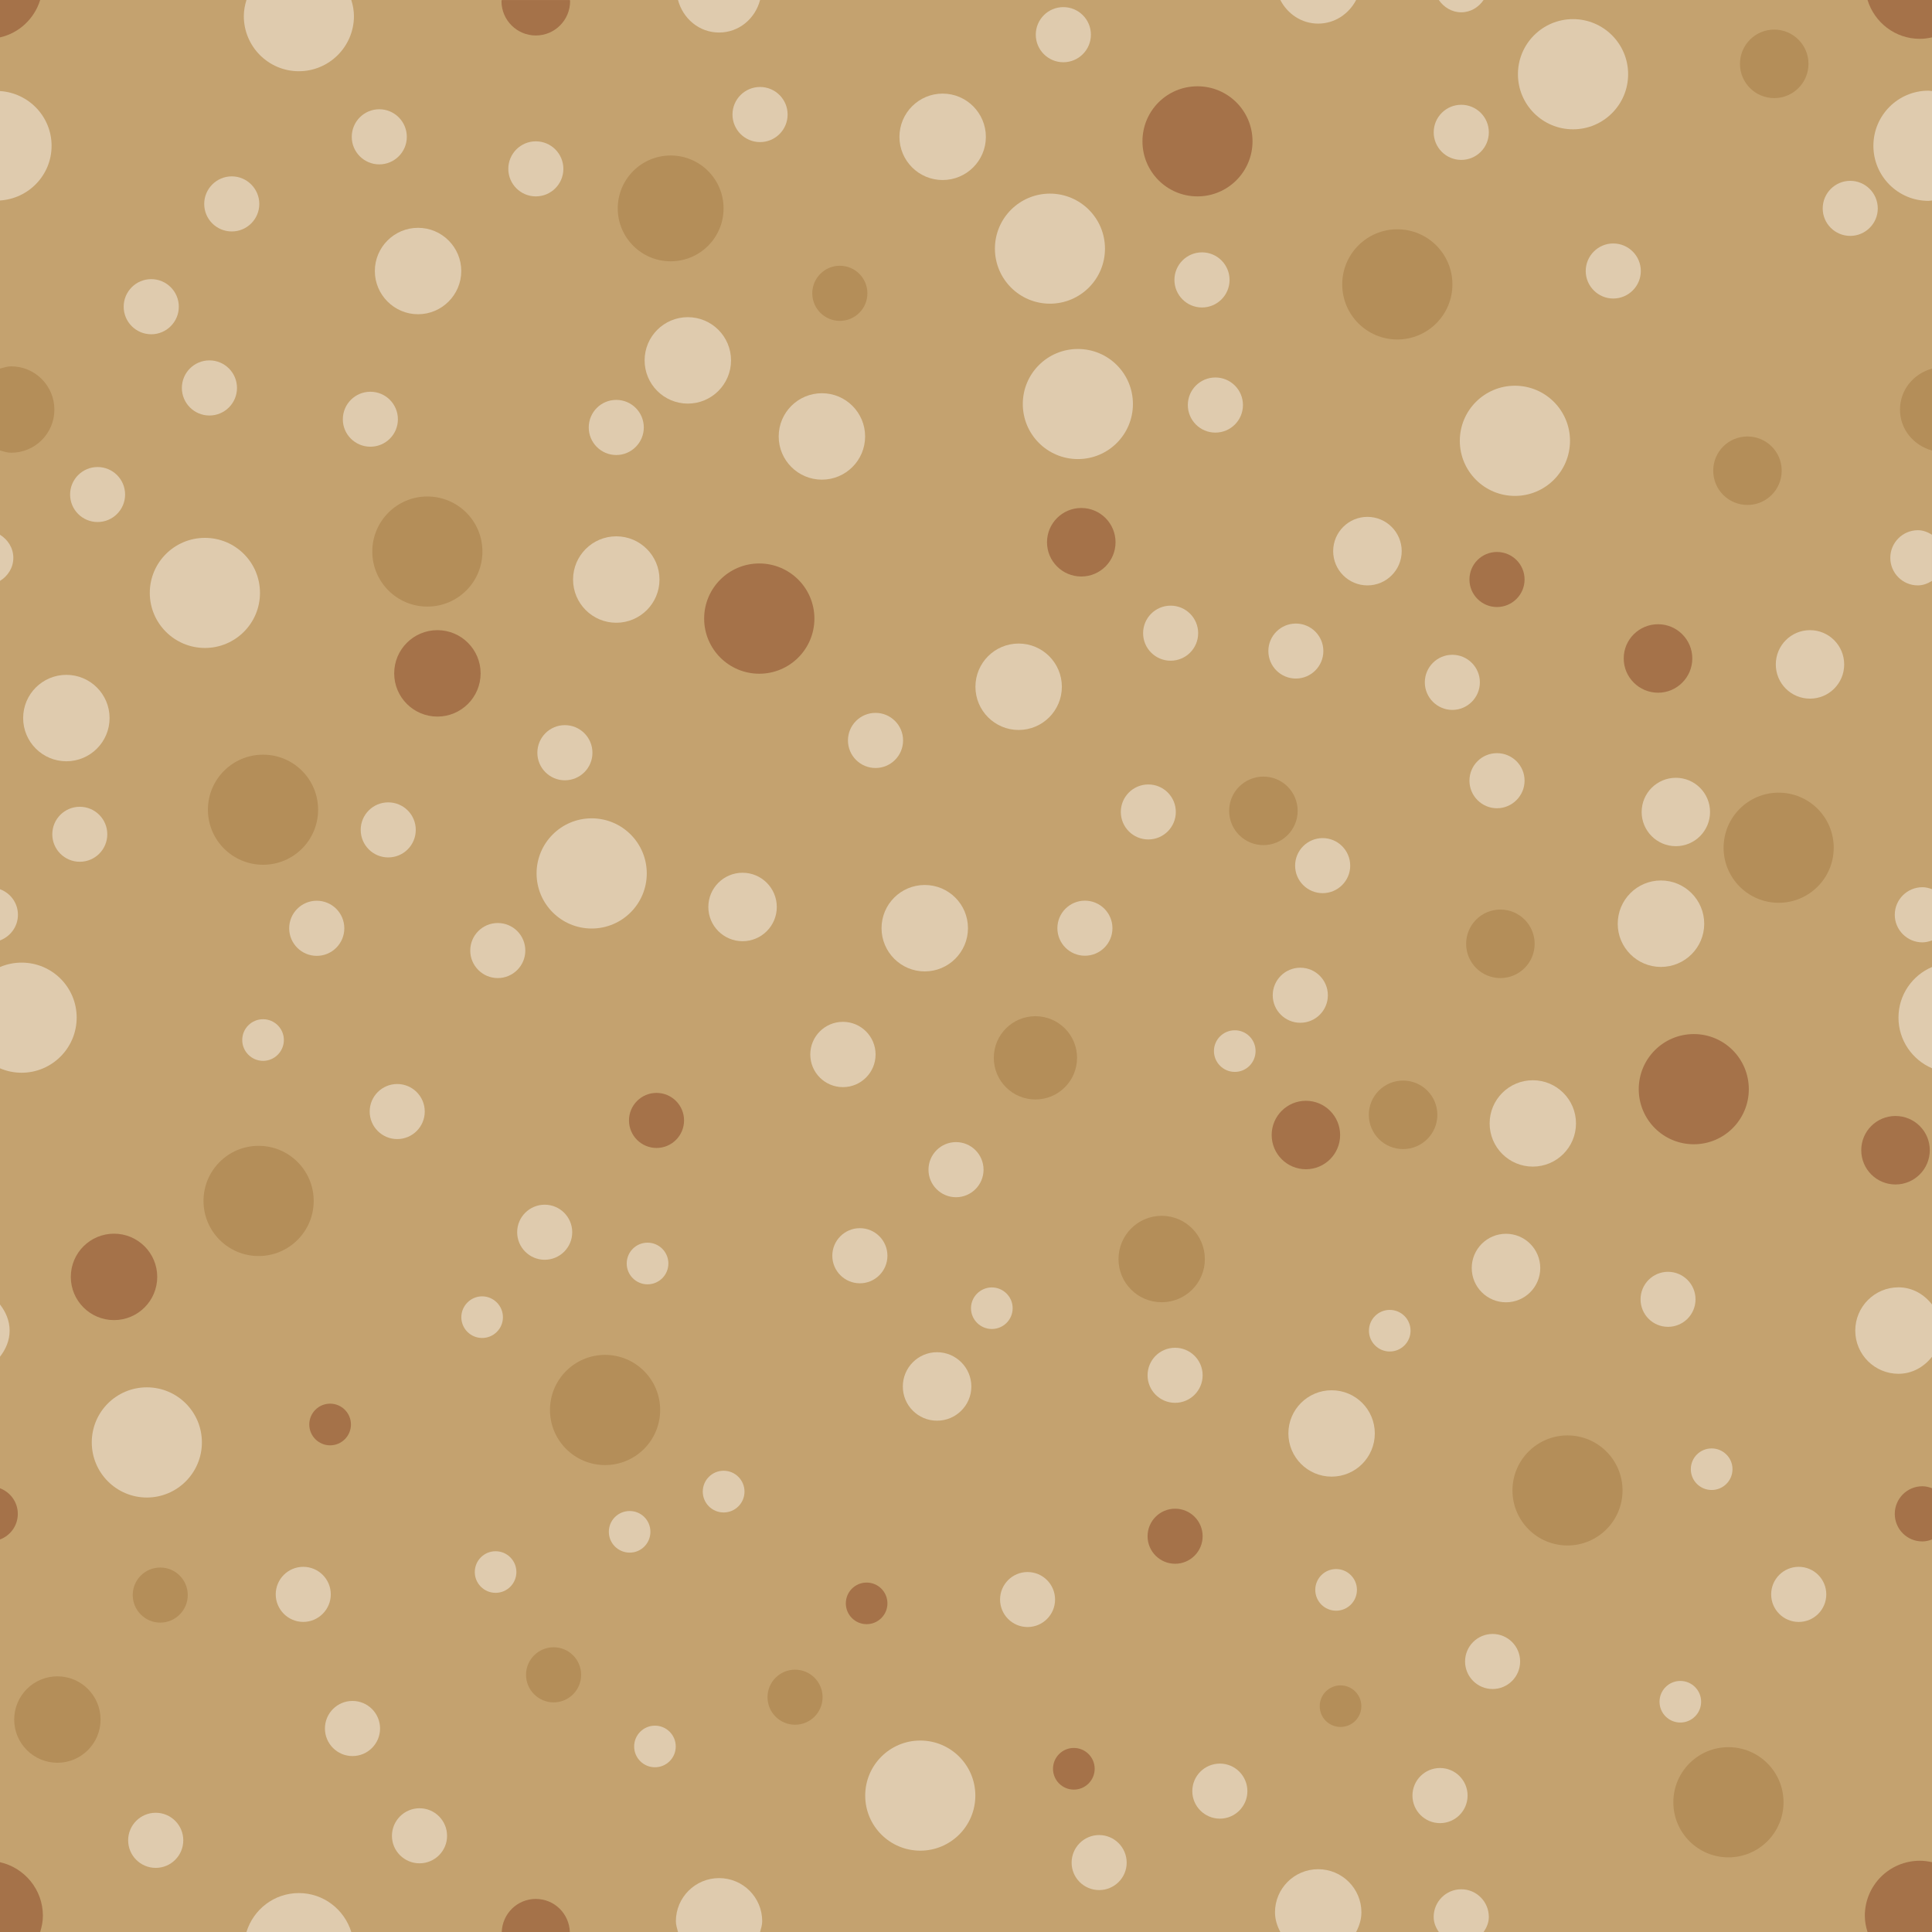 <?xml version="1.0" encoding="utf-8"?>
<!-- Generator: Adobe Illustrator 16.0.0, SVG Export Plug-In . SVG Version: 6.00 Build 0)  -->
<!DOCTYPE svg PUBLIC "-//W3C//DTD SVG 1.1//EN" "http://www.w3.org/Graphics/SVG/1.1/DTD/svg11.dtd">
<svg version="1.1" id="Layer_1" xmlns="http://www.w3.org/2000/svg" xmlns:xlink="http://www.w3.org/1999/xlink" x="0px" y="0px"
	 width="60px" height="60px" viewBox="0 0 60 60" enable-background="new 0 0 60 60" xml:space="preserve">
<g>
	<rect fill="#C4A26F" width="60" height="60"/>
	<path fill="#A57249" d="M1.248,0H0v1.161C0.598,1.026,1.068,0.579,1.248,0z"/>
	<path fill="#DFCBAE" d="M1.602,4.528c0-0.907-0.711-1.643-1.602-1.7v3.398C0.891,6.17,1.602,5.436,1.602,4.528z"/>
	<path fill="#DFCBAE" d="M9.281,2.212c0.943,0,1.711-0.768,1.711-1.712c0-0.176-0.033-0.341-0.082-0.5H7.654
		C7.605,0.159,7.572,0.324,7.572,0.5C7.572,1.444,8.336,2.212,9.281,2.212z"/>
	<path fill="#DFCBAE" d="M11.641,8.417c0,0.738,0.602,1.342,1.342,1.342s1.342-0.604,1.342-1.342c0-0.74-0.602-1.342-1.342-1.342
		S11.641,7.677,11.641,8.417z"/>
	<path fill="#DFCBAE" d="M0,40.512v1.623c0.176-0.228,0.299-0.5,0.299-0.811C0.299,41.013,0.176,40.739,0,40.512z"/>
	<path fill="#B48E59" d="M1.689,12.722c0-0.743-0.602-1.345-1.342-1.345c-0.123,0-0.234,0.039-0.348,0.07v2.543
		c0.113,0.031,0.225,0.07,0.348,0.07C1.088,14.061,1.689,13.46,1.689,12.722z"/>
	<path fill="#DFCBAE" d="M22.332,1.01c0.623,0,1.123-0.436,1.273-1.01h-2.549C21.209,0.574,21.709,1.01,22.332,1.01z"/>
	<circle fill="#A57249" cx="13.584" cy="20.912" r="1.342"/>
	<circle fill="#DFCBAE" cx="31.635" cy="21.328" r="1.342"/>
	<path fill="#DFCBAE" d="M30.061,28.826c0-0.743-0.6-1.342-1.342-1.342s-1.342,0.599-1.342,1.342c0,0.738,0.6,1.342,1.342,1.342
		S30.061,29.564,30.061,28.826z"/>
	<path fill="#DFCBAE" d="M29.275,5.591c0.74,0,1.342-0.601,1.342-1.339c0-0.743-0.602-1.345-1.342-1.345
		c-0.742,0-1.342,0.602-1.342,1.345C27.934,4.99,28.533,5.591,29.275,5.591z"/>
	<path fill="#B48E59" d="M1.783,52.06c-0.742,0-1.342,0.601-1.342,1.344c0,0.738,0.6,1.34,1.342,1.34c0.74,0,1.34-0.602,1.34-1.34
		C3.123,52.66,2.523,52.06,1.783,52.06z"/>
	<circle fill="#A57249" cx="3.541" cy="39.655" r="1.342"/>
	<circle fill="#DFCBAE" cx="2.061" cy="22.3" r="1.342"/>
	<path fill="#DFCBAE" d="M40.936,0.733c0.52,0,0.955-0.304,1.18-0.733h-2.354C39.984,0.43,40.42,0.733,40.936,0.733z"/>
	<circle fill="#DFCBAE" cx="21.361" cy="11.192" r="1.342"/>
	<circle fill="#DFCBAE" cx="25.525" cy="13.554" r="1.342"/>
	<circle fill="#DFCBAE" cx="19.139" cy="17.998" r="1.342"/>
	<path fill="#DFCBAE" d="M7.199,7.188c0.469,0,0.854-0.381,0.854-0.855c0-0.47-0.385-0.856-0.854-0.856
		c-0.475,0-0.857,0.387-0.857,0.856C6.342,6.807,6.725,7.188,7.199,7.188z"/>
	<circle fill="#DFCBAE" cx="4.697" cy="9.525" r="0.856"/>
	<path fill="#DFCBAE" d="M11.779,5.105c0.471,0,0.855-0.384,0.855-0.854c0-0.475-0.385-0.858-0.855-0.858
		c-0.473,0-0.855,0.384-0.855,0.858C10.924,4.722,11.307,5.105,11.779,5.105z"/>
	<circle fill="#DFCBAE" cx="2.478" cy="25.909" r="0.854"/>
	<circle fill="#DFCBAE" cx="37.745" cy="12.579" r="0.856"/>
	<circle fill="#DFCBAE" cx="45.381" cy="4.11" r="0.856"/>
	<path fill="#DFCBAE" d="M49.246,8.417c0,0.47,0.385,0.854,0.854,0.854c0.473,0,0.857-0.384,0.857-0.854
		c0-0.473-0.385-0.856-0.857-0.856C49.631,7.561,49.246,7.944,49.246,8.417z"/>
	<path fill="#DFCBAE" d="M0.414,17.324c0-0.309-0.172-0.566-0.414-0.717v1.434C0.242,17.891,0.414,17.633,0.414,17.324z"/>
	<path fill="#DFCBAE" d="M45.381,0.382c0.293,0,0.539-0.157,0.693-0.382h-1.391C44.84,0.225,45.086,0.382,45.381,0.382z"/>
	<circle fill="#DFCBAE" cx="16.641" cy="5.244" r="0.855"/>
	<path fill="#DFCBAE" d="M19.139,14.131c0.473,0,0.855-0.387,0.855-0.856c0-0.473-0.383-0.856-0.855-0.856
		c-0.475,0-0.855,0.384-0.855,0.856C18.283,13.744,18.664,14.131,19.139,14.131z"/>
	<circle fill="#DFCBAE" cx="40.244" cy="20.219" r="0.854"/>
	<path fill="#DFCBAE" d="M40.383,30.053c-0.475,0-0.857,0.384-0.857,0.856s0.383,0.854,0.857,0.854c0.471,0,0.855-0.381,0.855-0.854
		S40.854,30.053,40.383,30.053z"/>
	<circle fill="#DFCBAE" cx="33.693" cy="28.826" r="0.855"/>
	<path fill="#DFCBAE" d="M30.545,36.327c0-0.475-0.383-0.858-0.855-0.858s-0.855,0.384-0.855,0.858c0,0.47,0.383,0.854,0.855,0.854
		S30.545,36.797,30.545,36.327z"/>
	<circle fill="#A57249" cx="20.389" cy="34.796" r="0.855"/>
	<circle fill="#DFCBAE" cx="12.336" cy="34.52" r="0.855"/>
	<circle fill="#DFCBAE" cx="9.837" cy="28.829" r="0.856"/>
	<path fill="#DFCBAE" d="M12.912,25.772c0-0.473-0.383-0.854-0.855-0.854s-0.855,0.381-0.855,0.854c0,0.475,0.383,0.856,0.855,0.856
		S12.912,26.247,12.912,25.772z"/>
	<path fill="#DFCBAE" d="M14.604,29.521c0,0.47,0.383,0.854,0.855,0.854s0.855-0.384,0.855-0.854c0-0.475-0.383-0.856-0.855-0.856
		S14.604,29.047,14.604,29.521z"/>
	<path fill="#DFCBAE" d="M16.688,23.379c0,0.47,0.383,0.854,0.854,0.854c0.475,0,0.857-0.384,0.857-0.854
		c0-0.476-0.383-0.859-0.857-0.859C17.07,22.52,16.688,22.903,16.688,23.379z"/>
	<circle fill="#DFCBAE" cx="27.19" cy="22.995" r="0.856"/>
	<path fill="#DFCBAE" d="M41.932,26.884c0-0.473-0.385-0.856-0.854-0.856c-0.475,0-0.857,0.384-0.857,0.856
		c0,0.472,0.383,0.854,0.857,0.854C41.547,27.737,41.932,27.355,41.932,26.884z"/>
	<path fill="#DFCBAE" d="M46.49,23.39c-0.473,0-0.855,0.381-0.855,0.855c0,0.47,0.383,0.856,0.855,0.856
		c0.471,0,0.857-0.387,0.857-0.856C47.348,23.771,46.961,23.39,46.49,23.39z"/>
	<path fill="#B48E59" d="M4.977,48.681c-0.473,0-0.855,0.381-0.855,0.855c0,0.47,0.383,0.856,0.855,0.856s0.854-0.387,0.854-0.856
		C5.83,49.062,5.449,48.681,4.977,48.681z"/>
	<circle fill="#DFCBAE" cx="37.329" cy="8.693" r="0.856"/>
	<circle fill="#B48E59" cx="26.082" cy="9.109" r="0.856"/>
	<path fill="#A57249" d="M16.641,1.102c0.588,0,1.064-0.478,1.064-1.065c0-0.013-0.006-0.023-0.008-0.036h-2.115
		c0,0.013-0.008,0.023-0.008,0.036C15.574,0.624,16.053,1.102,16.641,1.102z"/>
	<circle fill="#A57249" cx="33.58" cy="16.84" r="1.064"/>
	<circle fill="#DFCBAE" cx="42.467" cy="17.116" r="1.064"/>
	<path fill="#A57249" d="M50.426,20.448c0,0.588,0.479,1.065,1.068,1.065c0.584,0,1.062-0.478,1.062-1.065s-0.479-1.062-1.062-1.062
		C50.904,19.386,50.426,19.86,50.426,20.448z"/>
	<path fill="#B48E59" d="M54.27,15.682c0.586,0,1.062-0.475,1.062-1.065c0-0.59-0.477-1.062-1.062-1.062
		c-0.59,0-1.064,0.473-1.064,1.062C53.205,15.207,53.68,15.682,54.27,15.682z"/>
	<path fill="#DFCBAE" d="M56.211,19.57c-0.59,0-1.062,0.478-1.062,1.065s0.473,1.062,1.062,1.062c0.588,0,1.062-0.475,1.062-1.062
		S56.799,19.57,56.211,19.57z"/>
	<circle fill="#DFCBAE" cx="52.045" cy="25.217" r="1.062"/>
	<circle fill="#B48E59" cx="46.596" cy="29.311" r="1.064"/>
	<circle fill="#B48E59" cx="43.574" cy="34.622" r="1.064"/>
	<circle fill="#A57249" cx="40.556" cy="35.249" r="1.063"/>
	<path fill="#DFCBAE" d="M29.1,44.121c0.588,0,1.066-0.476,1.066-1.062c0-0.588-0.479-1.065-1.066-1.065
		c-0.586,0-1.062,0.478-1.062,1.065C28.037,43.646,28.514,44.121,29.1,44.121z"/>
	<circle fill="#DFCBAE" cx="23.061" cy="28.167" r="1.063"/>
	<circle fill="#B48E59" cx="39.236" cy="25.182" r="1.064"/>
	<circle fill="#DFCBAE" cx="46.77" cy="39.38" r="1.064"/>
	<circle fill="#B48E59" cx="55.1" cy="1.983" r="1.064"/>
	<circle fill="#DFCBAE" cx="32.607" cy="7.722" r="1.709"/>
	<circle fill="#DFCBAE" cx="47.047" cy="13.69" r="1.711"/>
	<circle fill="#B48E59" cx="55.238" cy="26.327" r="1.71"/>
	<circle fill="#DFCBAE" cx="47.603" cy="34.889" r="1.341"/>
	<circle fill="#B48E59" cx="20.828" cy="6.472" r="1.643"/>
	<path fill="#DFCBAE" d="M31.764,12.547c0,0.945,0.766,1.71,1.711,1.71s1.709-0.765,1.709-1.71c0-0.947-0.764-1.709-1.709-1.709
		S31.764,11.6,31.764,12.547z"/>
	<circle fill="#A57249" cx="23.58" cy="19.211" r="1.712"/>
	<path fill="#B48E59" d="M11.562,17.128c0,0.945,0.766,1.71,1.709,1.71c0.947,0,1.711-0.765,1.711-1.71
		c0-0.944-0.764-1.709-1.711-1.709C12.328,15.419,11.562,16.184,11.562,17.128z"/>
	<path fill="#B48E59" d="M6.457,25.147c0,0.944,0.768,1.709,1.713,1.709s1.709-0.765,1.709-1.709c0-0.947-0.764-1.71-1.709-1.71
		S6.457,24.2,6.457,25.147z"/>
	<circle fill="#DFCBAE" cx="18.375" cy="27.125" r="1.711"/>
	<circle fill="#B48E59" cx="18.791" cy="43.788" r="1.711"/>
	<circle fill="#B48E59" cx="48.68" cy="46.287" r="1.709"/>
	<circle fill="#B48E59" cx="53.678" cy="55.971" r="1.711"/>
	<circle fill="#DFCBAE" cx="28.58" cy="55.764" r="1.71"/>
	<path fill="#DFCBAE" d="M6.365,16.704c-0.945,0-1.713,0.763-1.713,1.71c0,0.944,0.768,1.709,1.713,1.709
		c0.943,0,1.709-0.765,1.709-1.709C8.074,17.467,7.309,16.704,6.365,16.704z"/>
	<circle fill="#DFCBAE" cx="48.852" cy="2.305" r="1.711"/>
	<circle fill="#B48E59" cx="8.031" cy="37.296" r="1.711"/>
	<path fill="#DFCBAE" d="M2.381,31.602c0-0.944-0.764-1.707-1.709-1.707c-0.238,0-0.467,0.049-0.672,0.137v3.145
		c0.205,0.088,0.434,0.138,0.672,0.138C1.617,33.313,2.381,32.546,2.381,31.602z"/>
	<path fill="#A57249" d="M37.189,6.099c0.943,0,1.709-0.766,1.709-1.71c0-0.947-0.766-1.709-1.709-1.709
		c-0.947,0-1.709,0.762-1.709,1.709C35.48,5.333,36.242,6.099,37.189,6.099z"/>
	<circle fill="#B48E59" cx="43.395" cy="8.832" r="1.711"/>
	<path fill="#DFCBAE" d="M4.561,43.085c-0.945,0-1.711,0.762-1.711,1.71c0,0.944,0.766,1.712,1.711,1.712
		c0.943,0,1.709-0.768,1.709-1.712C6.27,43.847,5.504,43.085,4.561,43.085z"/>
	<circle fill="#DFCBAE" cx="23.604" cy="3.557" r="0.856"/>
	<path fill="#A57249" d="M0.553,47.014c0-0.363-0.23-0.672-0.553-0.795v1.591C0.322,47.688,0.553,47.382,0.553,47.014z"/>
	<circle fill="#DFCBAE" cx="33.023" cy="1.077" r="0.856"/>
	<path fill="#DFCBAE" d="M11.502,13.873c0.473,0,0.855-0.381,0.855-0.851c0-0.476-0.383-0.856-0.855-0.856
		c-0.471,0-0.855,0.381-0.855,0.856C10.646,13.492,11.031,13.873,11.502,13.873z"/>
	<circle fill="#DFCBAE" cx="6.504" cy="12.048" r="0.856"/>
	<path fill="#DFCBAE" d="M0.557,28.41c0-0.368-0.232-0.674-0.557-0.795v1.591C0.324,29.083,0.557,28.774,0.557,28.41z"/>
	<path fill="#A57249" d="M59.623,1.206c0.129,0,0.256-0.018,0.377-0.045V0h-2.002C58.213,0.697,58.854,1.206,59.623,1.206z"/>
	<path fill="#A57249" d="M0,57.832V60h1.248c0.049-0.16,0.084-0.327,0.084-0.504C1.332,58.682,0.762,58.004,0,57.832z"/>
	<path fill="#DFCBAE" d="M9.281,58.791c-0.771,0-1.412,0.511-1.627,1.209h3.256C10.693,59.302,10.051,58.791,9.281,58.791z"/>
	<path fill="#DFCBAE" d="M22.332,58.326c-0.74,0-1.342,0.599-1.342,1.342c0,0.117,0.039,0.223,0.066,0.332h2.549
		c0.029-0.109,0.066-0.215,0.066-0.332C23.672,58.925,23.072,58.326,22.332,58.326z"/>
	<path fill="#DFCBAE" d="M40.936,58.05c-0.74,0-1.34,0.599-1.34,1.339c0,0.224,0.068,0.426,0.166,0.611h2.354
		c0.096-0.186,0.164-0.388,0.164-0.611C42.279,58.648,41.678,58.05,40.936,58.05z"/>
	<path fill="#DFCBAE" d="M45.381,58.673c-0.473,0-0.857,0.384-0.857,0.858c0,0.178,0.066,0.332,0.16,0.469h1.391
		c0.094-0.137,0.162-0.291,0.162-0.469C46.236,59.057,45.852,58.673,45.381,58.673z"/>
	<path fill="#A57249" d="M16.641,58.973c-0.576,0-1.039,0.457-1.059,1.027h2.115C17.678,59.43,17.215,58.973,16.641,58.973z"/>
	<path fill="#A57249" d="M57.914,59.496c0,0.177,0.033,0.344,0.084,0.504H60v-2.168c-0.121-0.027-0.248-0.045-0.377-0.045
		C58.678,57.787,57.914,58.552,57.914,59.496z"/>
	<path fill="#DFCBAE" d="M58.18,4.528c0,0.944,0.764,1.71,1.711,1.71c0.037,0,0.072-0.009,0.109-0.012V2.828
		c-0.037-0.003-0.072-0.012-0.109-0.012C58.943,2.816,58.18,3.584,58.18,4.528z"/>
	<path fill="#DFCBAE" d="M58.959,39.979c-0.74,0-1.342,0.602-1.342,1.345c0,0.741,0.602,1.34,1.342,1.34
		c0.43,0,0.795-0.215,1.041-0.529v-1.623C59.754,40.195,59.389,39.979,58.959,39.979z"/>
	<path fill="#B48E59" d="M59.006,12.722c0,0.615,0.426,1.112,0.994,1.269v-2.543C59.432,11.604,59.006,12.102,59.006,12.722z"/>
	<path fill="#DFCBAE" d="M58.705,17.324c0,0.473,0.383,0.856,0.855,0.856c0.164,0,0.309-0.059,0.439-0.14v-1.434
		c-0.131-0.081-0.275-0.14-0.439-0.14C59.088,16.468,58.705,16.852,58.705,17.324z"/>
	<path fill="#A57249" d="M58.867,34.658c-0.59,0-1.064,0.475-1.064,1.062c0,0.591,0.475,1.065,1.064,1.065
		c0.586,0,1.064-0.475,1.064-1.065C59.932,35.133,59.453,34.658,58.867,34.658z"/>
	<path fill="#DFCBAE" d="M58.959,31.602c0,0.706,0.43,1.312,1.041,1.574v-3.145C59.389,30.291,58.959,30.896,58.959,31.602z"/>
	<path fill="#A57249" d="M58.844,47.014c0,0.476,0.381,0.856,0.855,0.856c0.107,0,0.207-0.024,0.301-0.061v-1.591
		c-0.094-0.035-0.193-0.061-0.301-0.061C59.225,46.158,58.844,46.544,58.844,47.014z"/>
	<path fill="#DFCBAE" d="M58.844,28.41c0,0.47,0.385,0.856,0.857,0.856c0.105,0,0.205-0.025,0.299-0.061v-1.591
		c-0.094-0.035-0.193-0.061-0.299-0.061C59.229,27.555,58.844,27.936,58.844,28.41z"/>
	<circle fill="#DFCBAE" cx="3.031" cy="15.358" r="0.854"/>
	<path fill="#DFCBAE" d="M41.354,43.176c-0.74,0-1.342,0.599-1.342,1.34c0,0.74,0.602,1.342,1.342,1.342
		c0.744,0,1.342-0.602,1.342-1.342C42.695,43.774,42.098,43.176,41.354,43.176z"/>
	<path fill="#DFCBAE" d="M52.926,28.689c0-0.743-0.602-1.345-1.344-1.345s-1.342,0.602-1.342,1.345c0,0.738,0.6,1.34,1.342,1.34
		S52.926,29.428,52.926,28.689z"/>
	<path fill="#B48E59" d="M37.418,39.103c0-0.741-0.6-1.345-1.34-1.345c-0.744,0-1.342,0.604-1.342,1.345
		c0,0.74,0.598,1.339,1.342,1.339C36.818,40.441,37.418,39.843,37.418,39.103z"/>
	<path fill="#DFCBAE" d="M35.639,42.712c0,0.47,0.383,0.854,0.855,0.854c0.471,0,0.855-0.384,0.855-0.854
		c0-0.475-0.385-0.856-0.855-0.856C36.021,41.855,35.639,42.237,35.639,42.712z"/>
	<circle fill="#A57249" cx="36.494" cy="47.709" r="0.855"/>
	<circle fill="#DFCBAE" cx="26.704" cy="38.998" r="0.856"/>
	<path fill="#DFCBAE" d="M52.656,40.351c0-0.47-0.383-0.854-0.855-0.854c-0.471,0-0.852,0.384-0.852,0.854
		c0,0.475,0.381,0.855,0.852,0.855C52.273,41.206,52.656,40.825,52.656,40.351z"/>
	<circle fill="#DFCBAE" cx="55.861" cy="49.515" r="0.856"/>
	<circle fill="#DFCBAE" cx="44.721" cy="55.763" r="0.856"/>
	<path fill="#DFCBAE" d="M37.885,54.77c-0.473,0-0.857,0.381-0.857,0.856c0,0.47,0.385,0.854,0.857,0.854
		c0.469,0,0.854-0.384,0.854-0.854C38.738,55.15,38.354,54.77,37.885,54.77z"/>
	<path fill="#DFCBAE" d="M34.135,56.989c-0.473,0-0.855,0.384-0.855,0.858c0,0.47,0.383,0.851,0.855,0.851
		c0.471,0,0.855-0.381,0.855-0.851C34.99,57.373,34.605,56.989,34.135,56.989z"/>
	<circle fill="#B48E59" cx="24.691" cy="52.708" r="0.855"/>
	<path fill="#DFCBAE" d="M13.029,56.157c-0.473,0-0.857,0.384-0.857,0.858c0,0.47,0.385,0.852,0.857,0.852s0.855-0.382,0.855-0.852
		C13.885,56.541,13.502,56.157,13.029,56.157z"/>
	<circle fill="#DFCBAE" cx="4.836" cy="57.153" r="0.856"/>
	<path fill="#DFCBAE" d="M9.418,48.659c-0.473,0-0.855,0.384-0.855,0.855c0,0.47,0.383,0.856,0.855,0.856s0.855-0.387,0.855-0.856
		C10.273,49.043,9.891,48.659,9.418,48.659z"/>
	<path fill="#B48E59" d="M17.193,51.157c-0.471,0-0.857,0.384-0.857,0.856s0.387,0.856,0.857,0.856c0.473,0,0.855-0.384,0.855-0.856
		S17.666,51.157,17.193,51.157z"/>
	<circle fill="#DFCBAE" cx="16.916" cy="38.268" r="0.855"/>
	<circle fill="#DFCBAE" cx="35.662" cy="25.216" r="0.854"/>
	<circle fill="#DFCBAE" cx="36.355" cy="19.664" r="0.855"/>
	<path fill="#A57249" d="M46.49,17.142c-0.473,0-0.855,0.381-0.855,0.856c0,0.47,0.383,0.854,0.855,0.854
		c0.471,0,0.857-0.384,0.857-0.854C47.348,17.522,46.961,17.142,46.49,17.142z"/>
	<path fill="#DFCBAE" d="M45.959,21.191c0-0.473-0.385-0.856-0.855-0.856c-0.473,0-0.855,0.384-0.855,0.856
		c0,0.47,0.383,0.856,0.855,0.856C45.574,22.048,45.959,21.661,45.959,21.191z"/>
	<path fill="#DFCBAE" d="M58.316,6.474c0-0.475-0.385-0.858-0.855-0.858c-0.473,0-0.855,0.384-0.855,0.858
		c0,0.47,0.383,0.852,0.855,0.852C57.932,7.325,58.316,6.943,58.316,6.474z"/>
	<path fill="#A57249" d="M52.604,35.536c0.943,0,1.707-0.766,1.707-1.71c0-0.947-0.764-1.712-1.707-1.712
		c-0.947,0-1.711,0.765-1.711,1.712C50.893,34.771,51.656,35.536,52.604,35.536z"/>
	<circle fill="#DFCBAE" cx="46.354" cy="51.599" r="0.855"/>
	<circle fill="#DFCBAE" cx="26.178" cy="32.748" r="1.014"/>
	<path fill="#DFCBAE" d="M7.523,32.299c0,0.354,0.289,0.647,0.648,0.647c0.355,0,0.645-0.293,0.645-0.647
		c0-0.356-0.289-0.646-0.645-0.646C7.812,31.652,7.523,31.942,7.523,32.299z"/>
	<path fill="#DFCBAE" d="M38.348,31.996c-0.355,0-0.648,0.287-0.648,0.644c0,0.36,0.293,0.649,0.648,0.649
		c0.357,0,0.645-0.289,0.645-0.649C38.992,32.283,38.705,31.996,38.348,31.996z"/>
	<circle fill="#A57249" cx="33.349" cy="54.931" r="0.647"/>
	<circle fill="#DFCBAE" cx="22.473" cy="46.323" r="0.648"/>
	<path fill="#DFCBAE" d="M15.619,40.906c0-0.354-0.291-0.647-0.646-0.647s-0.646,0.293-0.646,0.647c0,0.359,0.291,0.646,0.646,0.646
		S15.619,41.266,15.619,40.906z"/>
	<circle fill="#A57249" cx="10.252" cy="44.239" r="0.647"/>
	<path fill="#DFCBAE" d="M20.199,47.572c0-0.359-0.287-0.646-0.643-0.646c-0.359,0-0.648,0.287-0.648,0.646
		c0,0.356,0.289,0.646,0.648,0.646C19.912,48.219,20.199,47.929,20.199,47.572z"/>
	<circle fill="#DFCBAE" cx="20.11" cy="39.239" r="0.647"/>
	<path fill="#DFCBAE" d="M31.449,40.627c0-0.354-0.291-0.645-0.646-0.645s-0.648,0.29-0.648,0.645c0,0.359,0.293,0.646,0.648,0.646
		S31.449,40.986,31.449,40.627z"/>
	<circle fill="#A57249" cx="26.914" cy="49.794" r="0.646"/>
	<circle fill="#DFCBAE" cx="20.34" cy="54.238" r="0.646"/>
	<circle fill="#DFCBAE" cx="15.391" cy="48.821" r="0.646"/>
	<circle fill="#DFCBAE" cx="43.16" cy="41.326" r="0.646"/>
	<path fill="#DFCBAE" d="M52.51,45.626c0,0.36,0.289,0.647,0.646,0.647s0.648-0.287,0.648-0.647c0-0.356-0.291-0.644-0.648-0.644
		S52.51,45.27,52.51,45.626z"/>
	<circle fill="#DFCBAE" cx="52.184" cy="52.849" r="0.646"/>
	<path fill="#B48E59" d="M41.633,52.341c-0.359,0-0.648,0.29-0.648,0.645c0,0.359,0.289,0.646,0.648,0.646
		c0.355,0,0.645-0.287,0.645-0.646C42.277,52.631,41.988,52.341,41.633,52.341z"/>
	<circle fill="#DFCBAE" cx="41.494" cy="49.375" r="0.647"/>
	<circle fill="#B48E59" cx="32.156" cy="32.852" r="1.293"/>
	<circle fill="#DFCBAE" cx="10.947" cy="53.68" r="0.856"/>
	<circle fill="#DFCBAE" cx="31.912" cy="49.675" r="0.854"/>
</g>
</svg>
